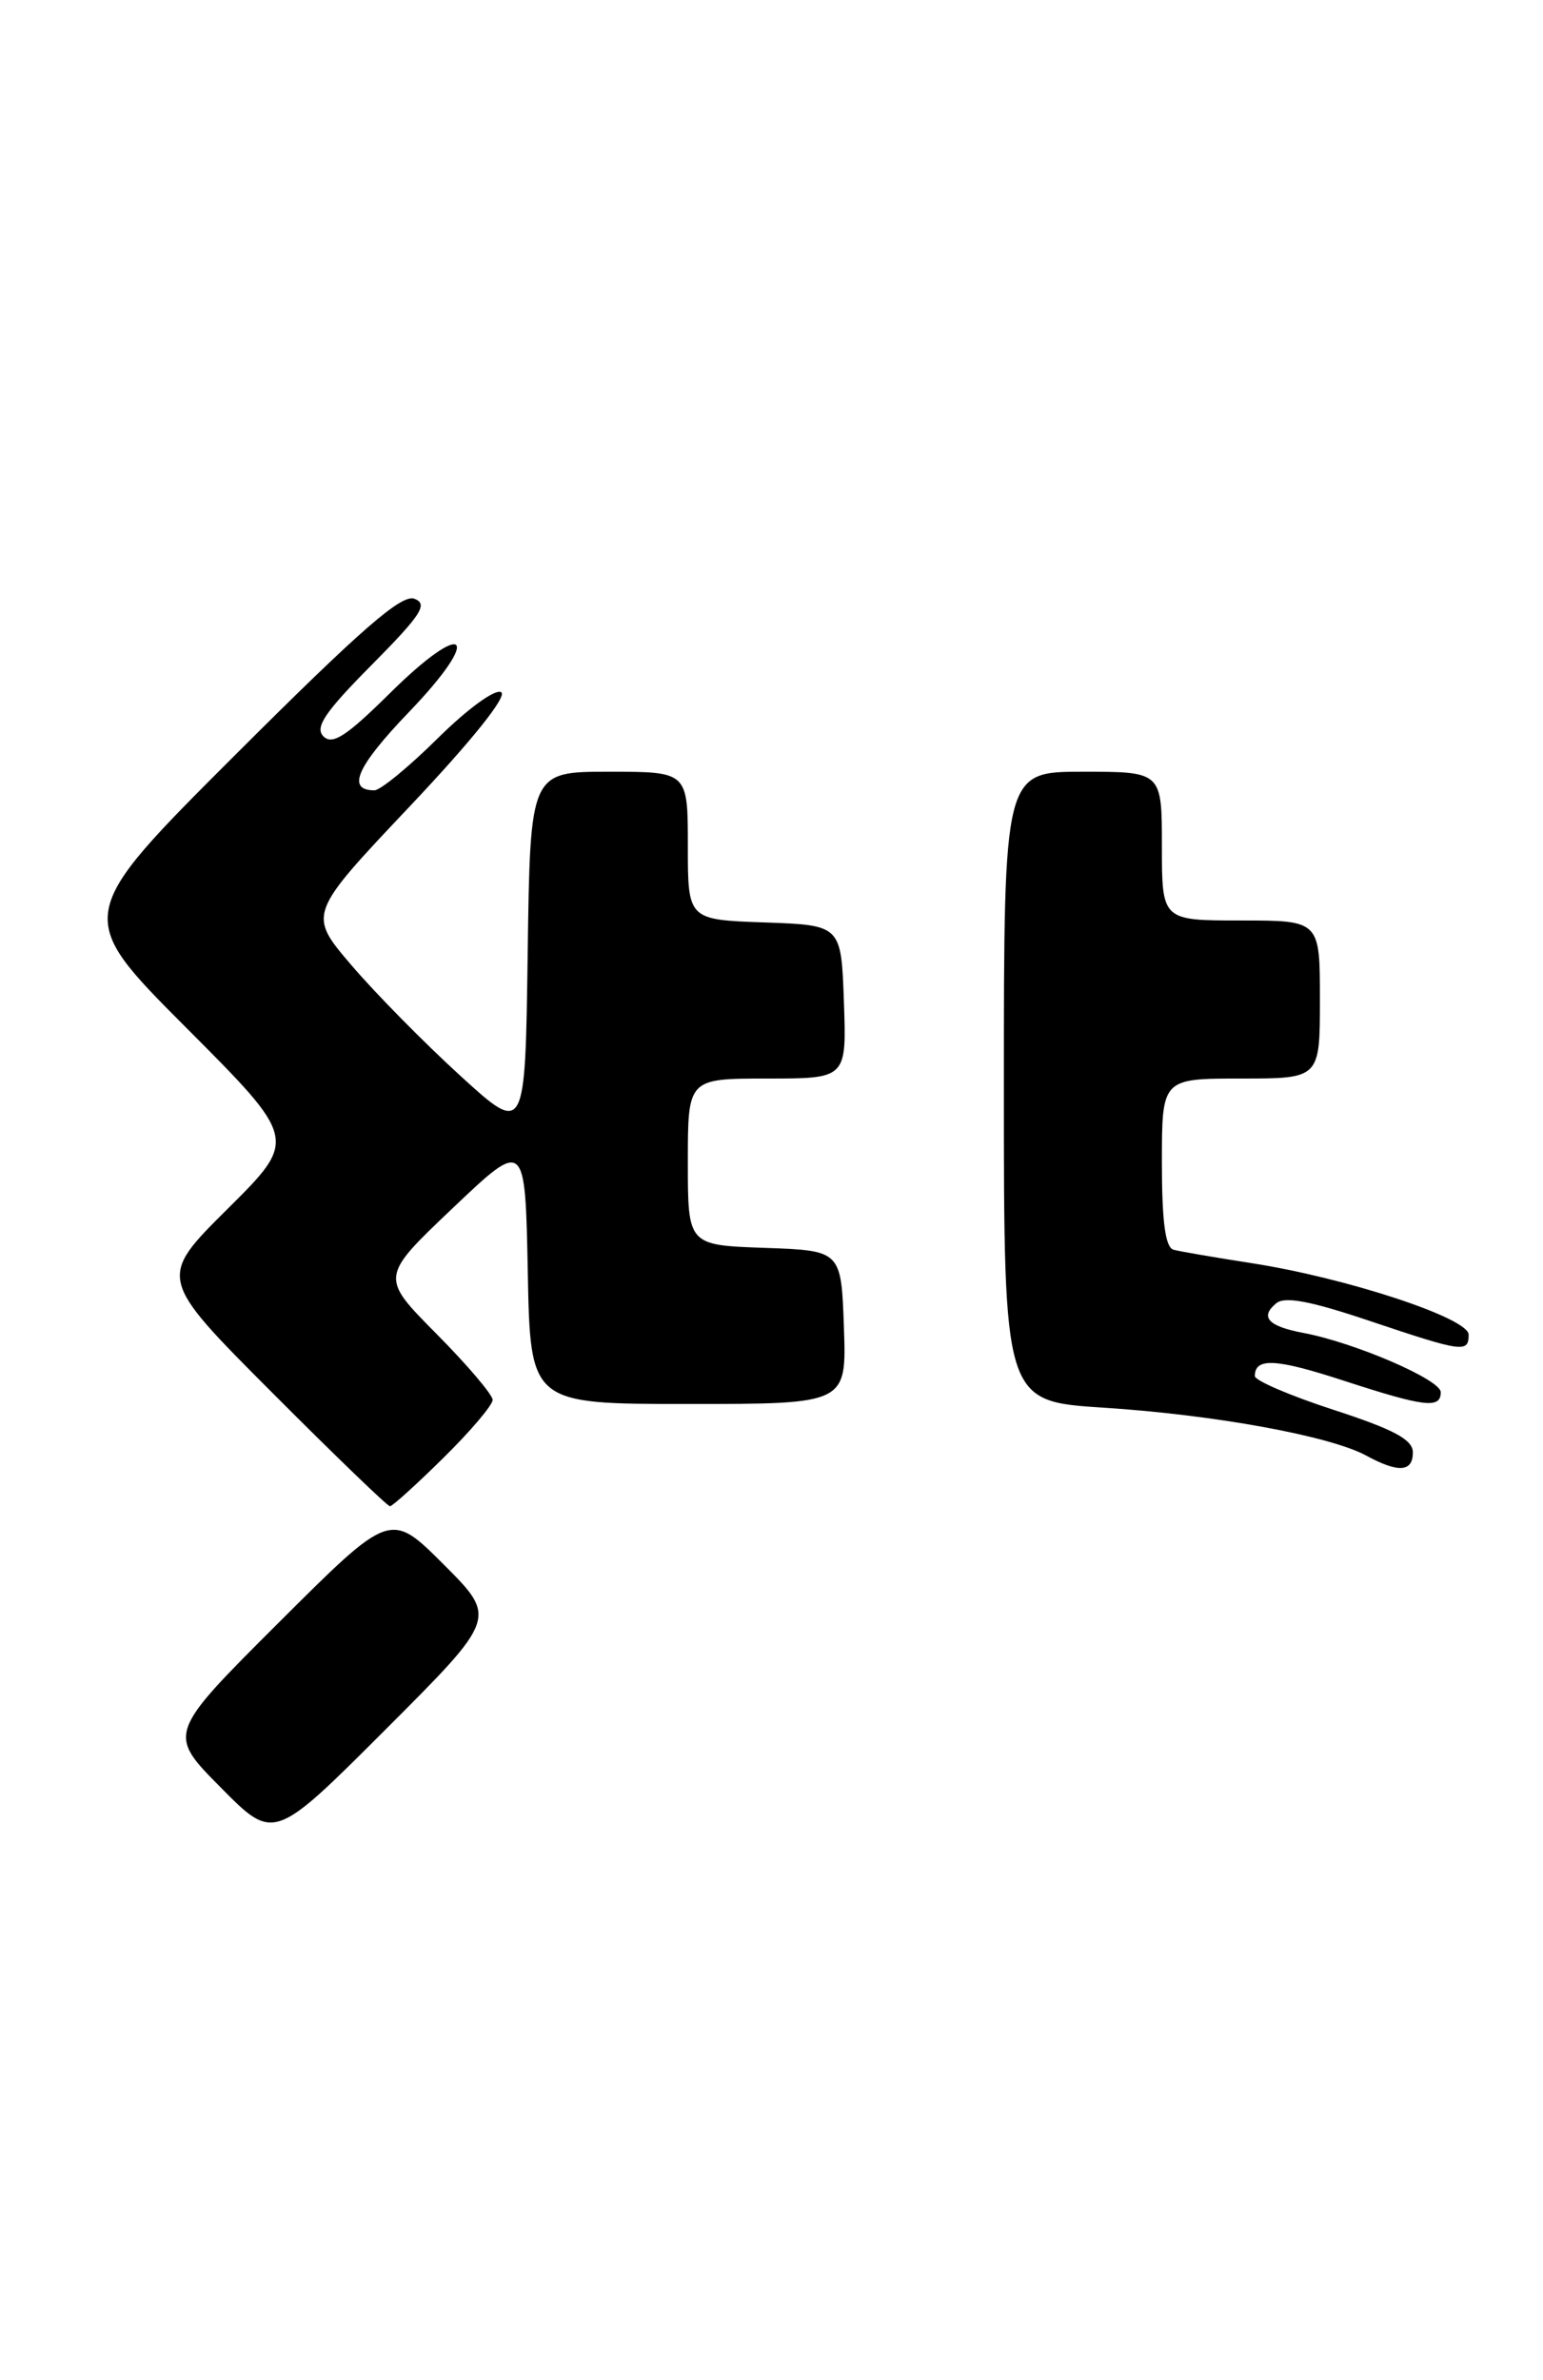<?xml version="1.0" encoding="UTF-8" standalone="no"?>
<!DOCTYPE svg PUBLIC "-//W3C//DTD SVG 1.1//EN" "http://www.w3.org/Graphics/SVG/1.1/DTD/svg11.dtd" >
<svg xmlns="http://www.w3.org/2000/svg" xmlns:xlink="http://www.w3.org/1999/xlink" version="1.1" viewBox="0 0 166 256">
 <g >
 <path fill="currentColor"
d=" M 47.74 168.27 C 42.00 162.53 42.00 162.53 30.01 174.49 C 18.01 186.46 18.01 186.46 23.74 192.24 C 29.46 198.03 29.46 198.03 41.47 186.02 C 53.48 174.01 53.48 174.01 47.74 168.27 Z  M 47.72 156.78 C 50.62 153.92 53.00 151.12 53.00 150.56 C 53.00 150.01 50.28 146.81 46.95 143.45 C 40.90 137.35 40.90 137.35 48.70 129.94 C 56.50 122.53 56.50 122.53 56.78 136.76 C 57.05 151.00 57.05 151.00 74.07 151.00 C 91.08 151.00 91.08 151.00 90.79 142.75 C 90.50 134.50 90.50 134.50 82.25 134.21 C 74.00 133.92 74.00 133.92 74.00 124.96 C 74.00 116.00 74.00 116.00 82.54 116.00 C 91.08 116.00 91.08 116.00 90.79 107.75 C 90.50 99.50 90.50 99.50 82.25 99.21 C 74.00 98.92 74.00 98.92 74.00 90.96 C 74.00 83.00 74.00 83.00 65.52 83.00 C 57.04 83.00 57.04 83.00 56.77 102.54 C 56.50 122.07 56.50 122.07 49.49 115.67 C 45.63 112.15 40.37 106.81 37.80 103.80 C 33.12 98.32 33.12 98.32 44.08 86.73 C 50.80 79.62 54.60 74.87 53.92 74.45 C 53.29 74.06 50.34 76.20 47.12 79.38 C 44.00 82.47 40.92 85.00 40.28 85.00 C 37.24 85.00 38.38 82.43 44.00 76.58 C 52.05 68.20 50.17 66.41 41.91 74.59 C 37.27 79.18 35.76 80.16 34.80 79.20 C 33.84 78.24 34.94 76.60 39.97 71.53 C 45.33 66.12 46.08 64.97 44.59 64.40 C 43.21 63.87 38.88 67.64 25.41 81.09 C 8.00 98.47 8.00 98.47 20.01 110.51 C 32.01 122.54 32.01 122.54 24.50 130.00 C 16.99 137.46 16.99 137.46 29.23 149.73 C 35.96 156.48 41.69 162.00 41.95 162.00 C 42.22 162.00 44.81 159.65 47.72 156.78 Z  M 152.00 156.21 C 152.00 154.84 149.98 153.75 143.50 151.64 C 138.82 150.12 135.00 148.48 135.00 148.00 C 135.00 145.99 137.26 146.11 144.55 148.49 C 153.27 151.33 155.00 151.54 155.00 149.73 C 155.00 148.39 145.75 144.40 140.23 143.36 C 136.42 142.64 135.51 141.65 137.30 140.17 C 138.22 139.40 141.00 139.93 147.33 142.06 C 157.39 145.44 158.00 145.52 158.00 143.54 C 158.00 141.76 144.83 137.43 134.62 135.85 C 130.70 135.24 126.94 134.60 126.25 134.41 C 125.37 134.16 125.00 131.41 125.00 125.03 C 125.00 116.00 125.00 116.00 133.50 116.00 C 142.00 116.00 142.00 116.00 142.00 107.50 C 142.00 99.00 142.00 99.00 133.50 99.00 C 125.00 99.00 125.00 99.00 125.00 91.00 C 125.00 83.00 125.00 83.00 116.50 83.00 C 108.00 83.00 108.00 83.00 108.00 116.85 C 108.00 150.71 108.00 150.71 118.75 151.40 C 130.64 152.16 143.10 154.44 146.98 156.55 C 150.44 158.43 152.00 158.33 152.00 156.21 Z "/>
</g>
</svg>